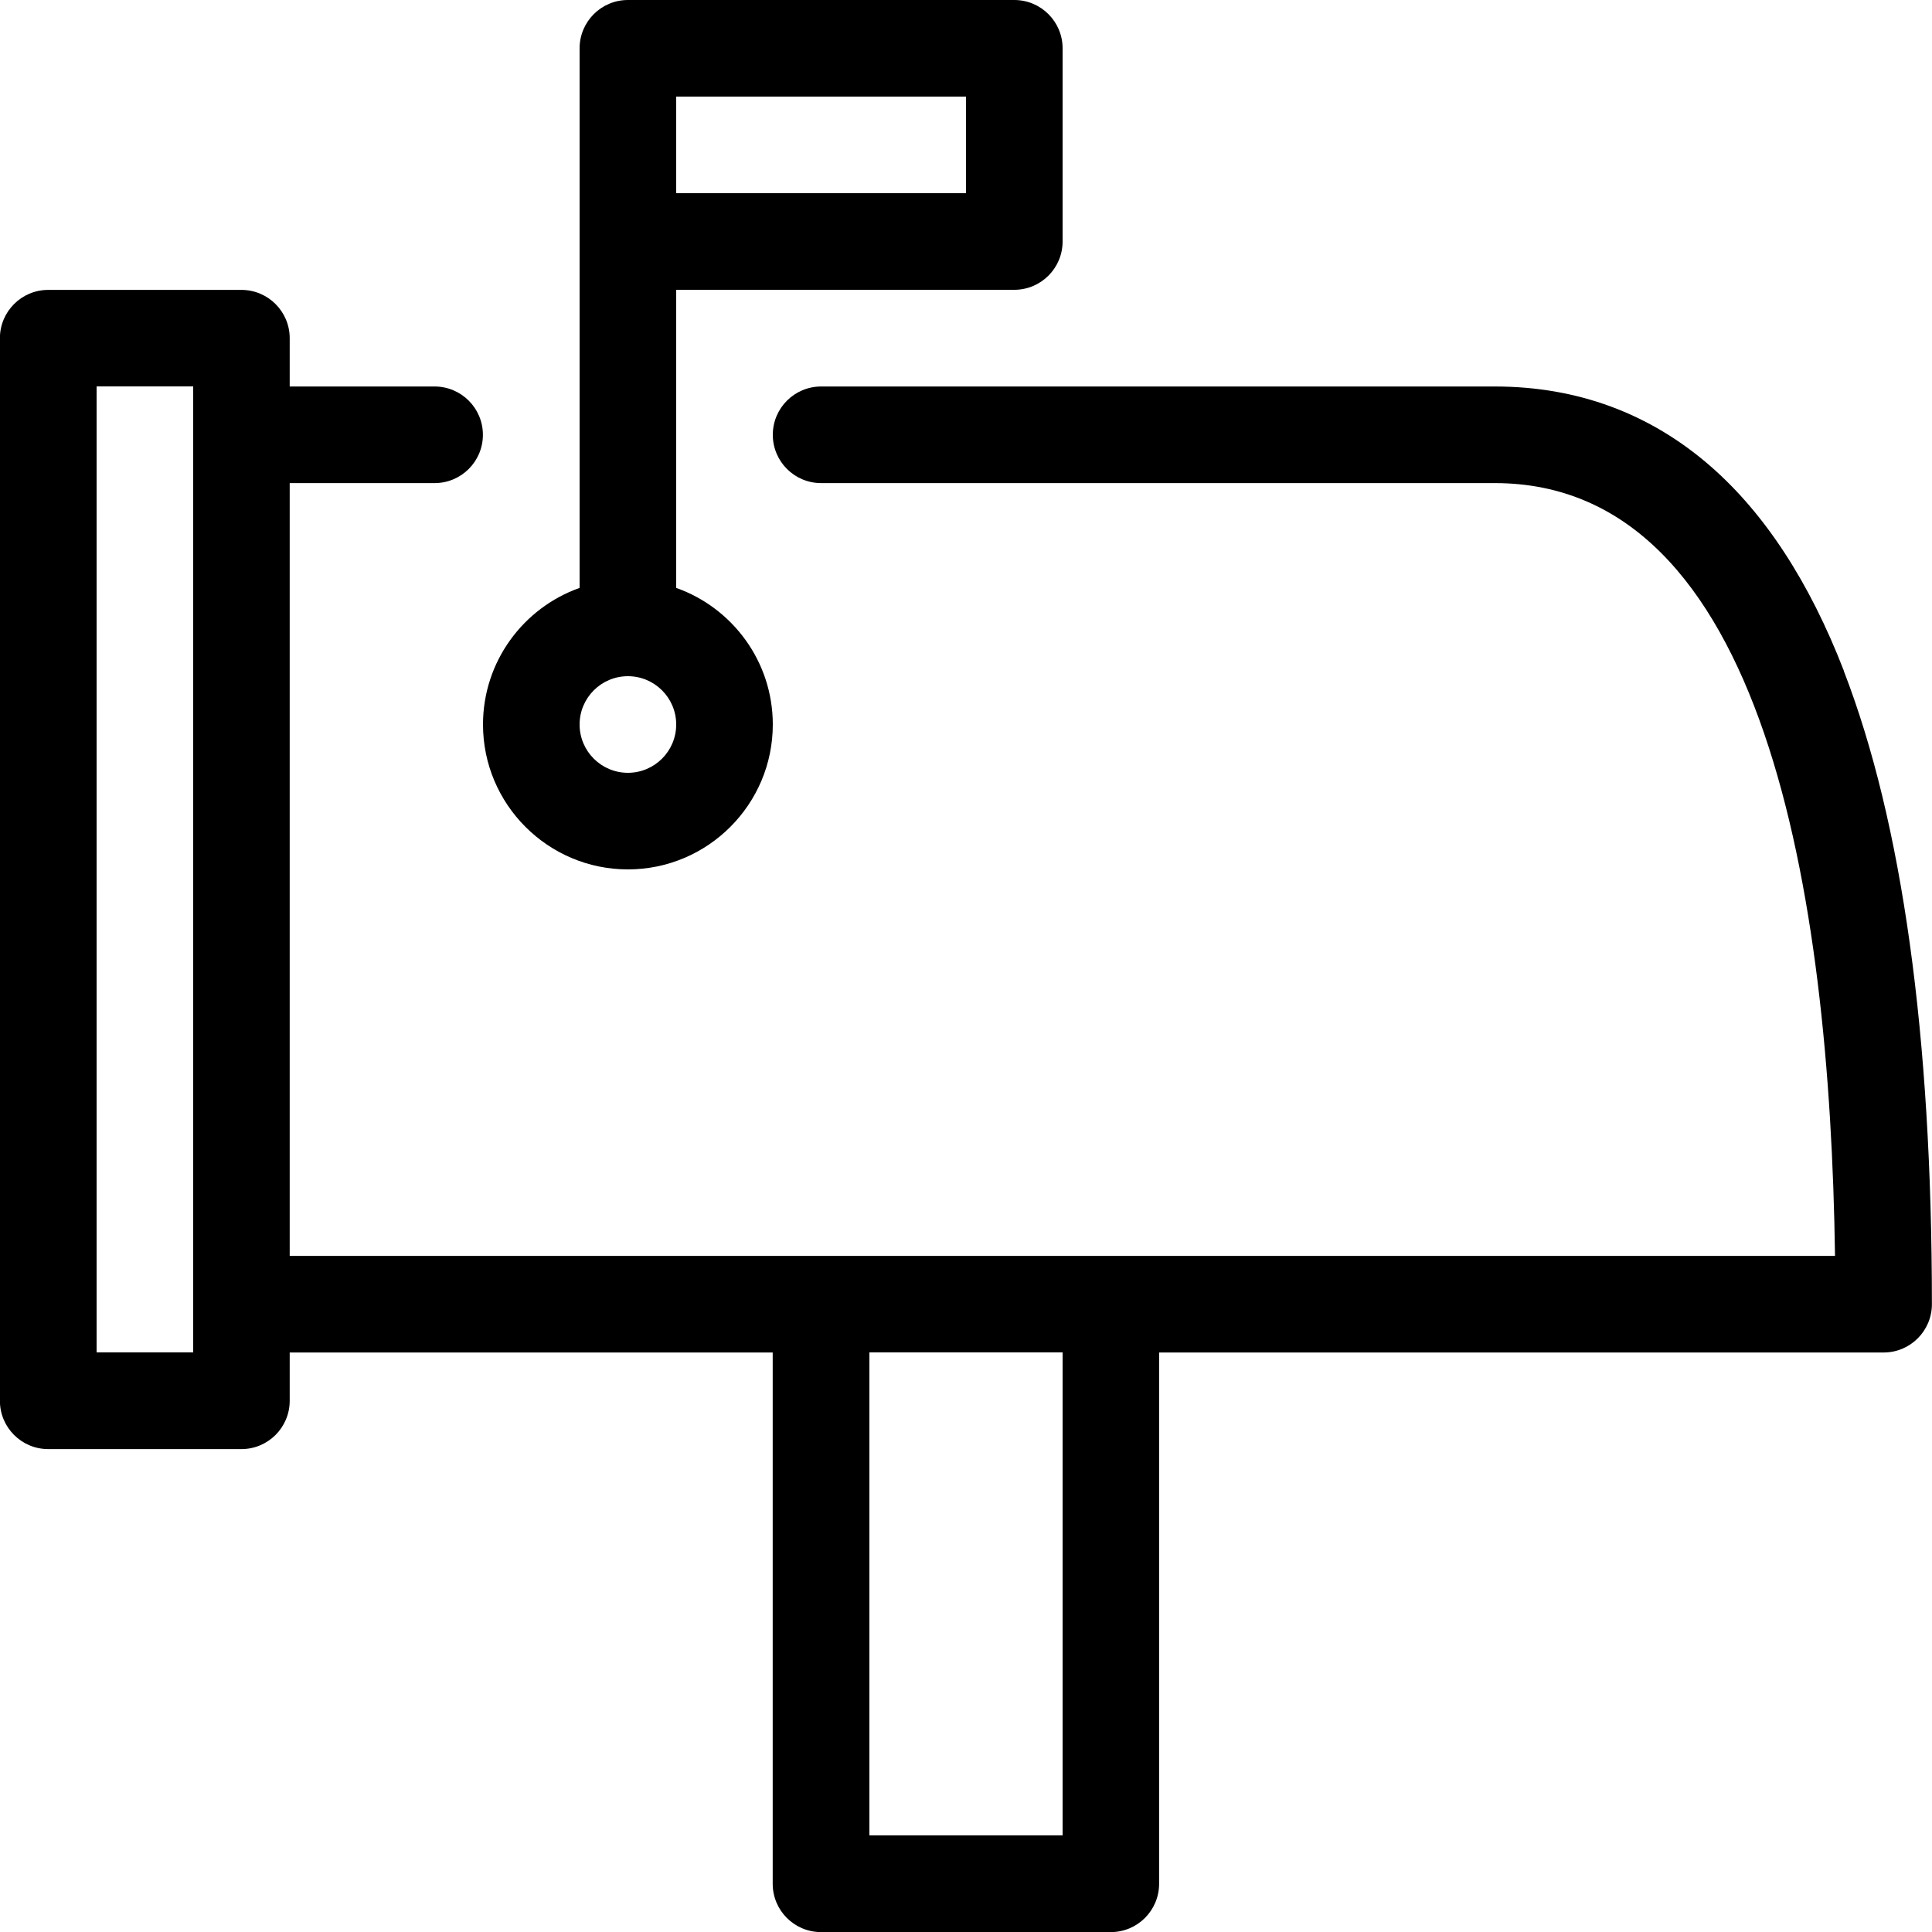 <?xml version="1.0" encoding="utf-8"?>
<!-- Generated by IcoMoon.io -->
<!DOCTYPE svg PUBLIC "-//W3C//DTD SVG 1.1//EN" "http://www.w3.org/Graphics/SVG/1.1/DTD/svg11.dtd">
<svg version="1.1" xmlns="http://www.w3.org/2000/svg" xmlns:xlink="http://www.w3.org/1999/xlink" width="20" height="20" viewBox="0 0 20 20">
<path d="M10.5 0h-4c-0.276 0-0.5 0.224-0.5 0.5v5.586c-0.582 0.206-1 0.762-1 1.414 0 0.827 0.673 1.5 1.5 1.5s1.5-0.673 1.5-1.5c0-0.652-0.418-1.208-1-1.414v-3.086h3.5c0.276 0 0.5-0.224 0.5-0.5v-2c0-0.276-0.224-0.5-0.5-0.5zM6.5 8c-0.276 0-0.5-0.224-0.5-0.5s0.224-0.5 0.5-0.5 0.5 0.224 0.5 0.5-0.224 0.5-0.5 0.5zM10 2h-3v-1h3v1z" fill="#000000"></path>
<path d="M19.088 6.945c-0.354-0.916-0.818-1.628-1.38-2.118-0.628-0.548-1.38-0.826-2.234-0.826h-6.974c-0.276 0-0.5 0.224-0.5 0.5s0.224 0.5 0.5 0.5h6.974c2.79 0 3.469 4.236 3.522 8h-15.997v-8h1.5c0.276 0 0.5-0.224 0.5-0.5s-0.224-0.5-0.5-0.5h-1.5v-0.5c0-0.276-0.224-0.5-0.5-0.5h-2c-0.276 0-0.5 0.224-0.5 0.5v11c0 0.276 0.224 0.5 0.5 0.5h2c0.276 0 0.5-0.224 0.5-0.5v-0.5h5v5.5c0 0.276 0.224 0.5 0.5 0.5h3c0.276 0 0.5-0.224 0.5-0.5v-5.5h7.5c0.276 0 0.5-0.224 0.5-0.5 0-2.785-0.307-4.99-0.912-6.555zM2 14h-1v-10h1v10zM11 19h-2v-5h2v5z" fill="#000000"></path>
</svg>
